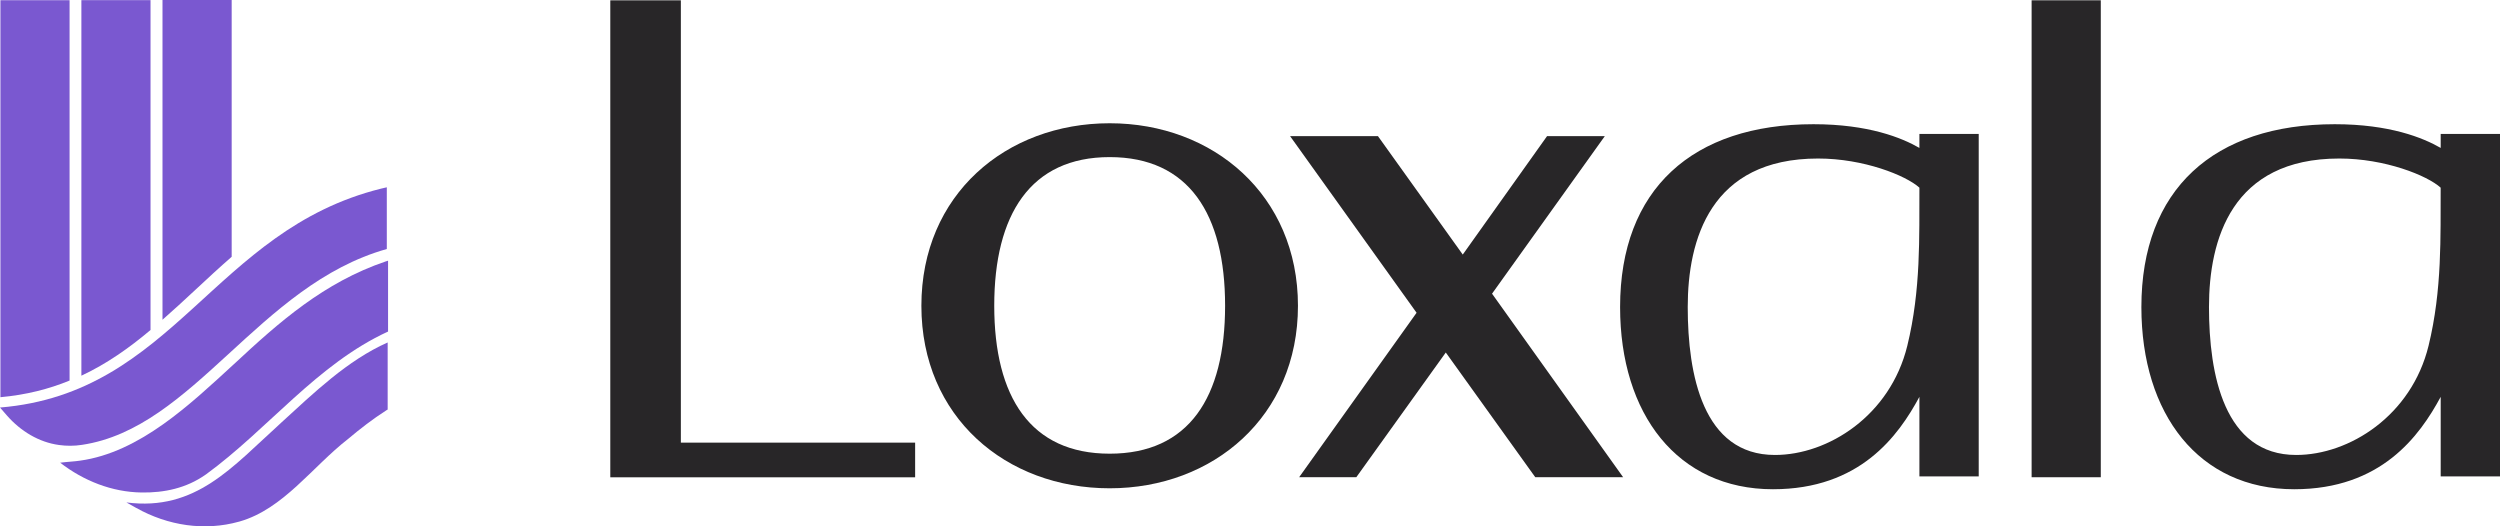 <svg width="76" height="16" viewBox="0 0 76 16" fill="none" xmlns="http://www.w3.org/2000/svg">
<path d="M2.115 0.006L0.013 0.006L0.013 12.075C0.798 12.004 1.489 11.826 2.115 11.569L2.115 0.006Z" fill="#7A58D0"/>
<path d="M4.576 0.004L2.474 0.004V0L2.474 11.421C3.251 11.057 3.931 10.575 4.576 10.032L4.576 0.004Z" fill="#7A58D0"/>
<path d="M7.043 7.808L7.043 1.91197e-07L4.94 0L4.94 9.72C5.276 9.426 5.607 9.12 5.939 8.811C6.299 8.475 6.663 8.138 7.041 7.808H7.043Z" fill="#7A58D0"/>
<path d="M0.212 12.633C0.628 13.107 1.182 13.445 1.795 13.528C2.023 13.56 2.257 13.56 2.489 13.524C5.896 13.018 7.857 8.669 11.759 7.57V5.694C11.697 5.707 11.638 5.722 11.582 5.735C6.484 7.004 5.295 11.953 0 12.389L0.212 12.633Z" fill="#7A58D0"/>
<path d="M4.142 15.441C5.098 15.979 6.218 16.152 7.267 15.858C7.275 15.856 7.282 15.854 7.289 15.852C8.615 15.471 9.492 14.192 10.577 13.348C10.949 13.034 11.331 12.74 11.738 12.478C11.755 12.469 11.769 12.46 11.785 12.45V10.411C10.559 10.954 9.537 11.948 8.552 12.846L8.527 12.87C7.055 14.2 5.954 15.546 3.842 15.274L4.144 15.443L4.142 15.441Z" fill="#7A58D0"/>
<path d="M6.255 14.427C8.158 13.04 9.632 11.073 11.797 10.079V7.925C11.772 7.933 11.747 7.94 11.723 7.948C9.85 8.585 8.494 9.782 7.113 11.069L7.088 11.091C5.781 12.292 4.248 13.752 2.432 14.004C2.28 14.028 2.036 14.039 1.829 14.066C2.546 14.621 3.409 14.959 4.301 14.972C4.994 14.983 5.668 14.841 6.253 14.427H6.255Z" fill="#7A58D0"/>
<path d="M20.698 0.01V13.456H27.82V14.51H18.553V0.01H20.698Z" fill="#282628"/>
<path d="M61.761 14.508L61.761 0.009H63.864L63.864 14.508H61.761Z" fill="#282628"/>
<path d="M33.734 3.747C30.585 3.747 28.01 5.913 28.01 9.296C28.01 12.679 30.584 14.844 33.734 14.844C36.884 14.844 39.458 12.659 39.458 9.296C39.458 5.933 36.884 3.747 33.734 3.747ZM33.734 13.792C31.327 13.792 30.225 12.068 30.225 9.294C30.225 6.521 31.328 4.776 33.734 4.776C36.14 4.776 37.243 6.508 37.243 9.294C37.243 12.081 36.141 13.792 33.734 13.792Z" fill="#282628"/>
<path d="M45.358 8.928L48.786 4.139H47.03L44.468 7.739L41.89 4.139H39.219L43.064 9.508L39.494 14.507H41.232L43.952 10.716L46.672 14.507H49.343L45.358 8.928V8.928Z" fill="#282628"/>
<path d="M58.35 4.072V4.497C57.814 4.188 56.8 3.776 55.13 3.776C51.453 3.776 49.251 5.753 49.251 9.335C49.251 12.588 50.996 14.873 53.898 14.873C56.541 14.873 57.708 13.255 58.35 12.064V14.483H60.153V4.072H58.35ZM57.983 10.508C57.464 12.636 55.573 13.831 53.958 13.831C51.767 13.831 51.307 11.386 51.307 9.335C51.307 7.285 51.995 4.819 55.269 4.819C56.656 4.819 57.938 5.333 58.35 5.705C58.343 7.186 58.399 8.806 57.983 10.508Z" fill="#282628"/>
<path d="M74.197 4.072V4.497C73.66 4.188 72.647 3.776 70.977 3.776C67.3 3.776 65.098 5.753 65.098 9.335C65.098 12.588 66.842 14.873 69.744 14.873C72.388 14.873 73.555 13.255 74.197 12.064V14.483H76V4.072H74.197ZM73.829 10.508C73.31 12.636 71.419 13.831 69.804 13.831C67.613 13.831 67.153 11.386 67.153 9.335C67.153 7.285 67.84 4.819 71.115 4.819C72.502 4.819 73.784 5.333 74.196 5.705C74.189 7.186 74.244 8.806 73.829 10.508Z" fill="#282628"/>
</svg>
